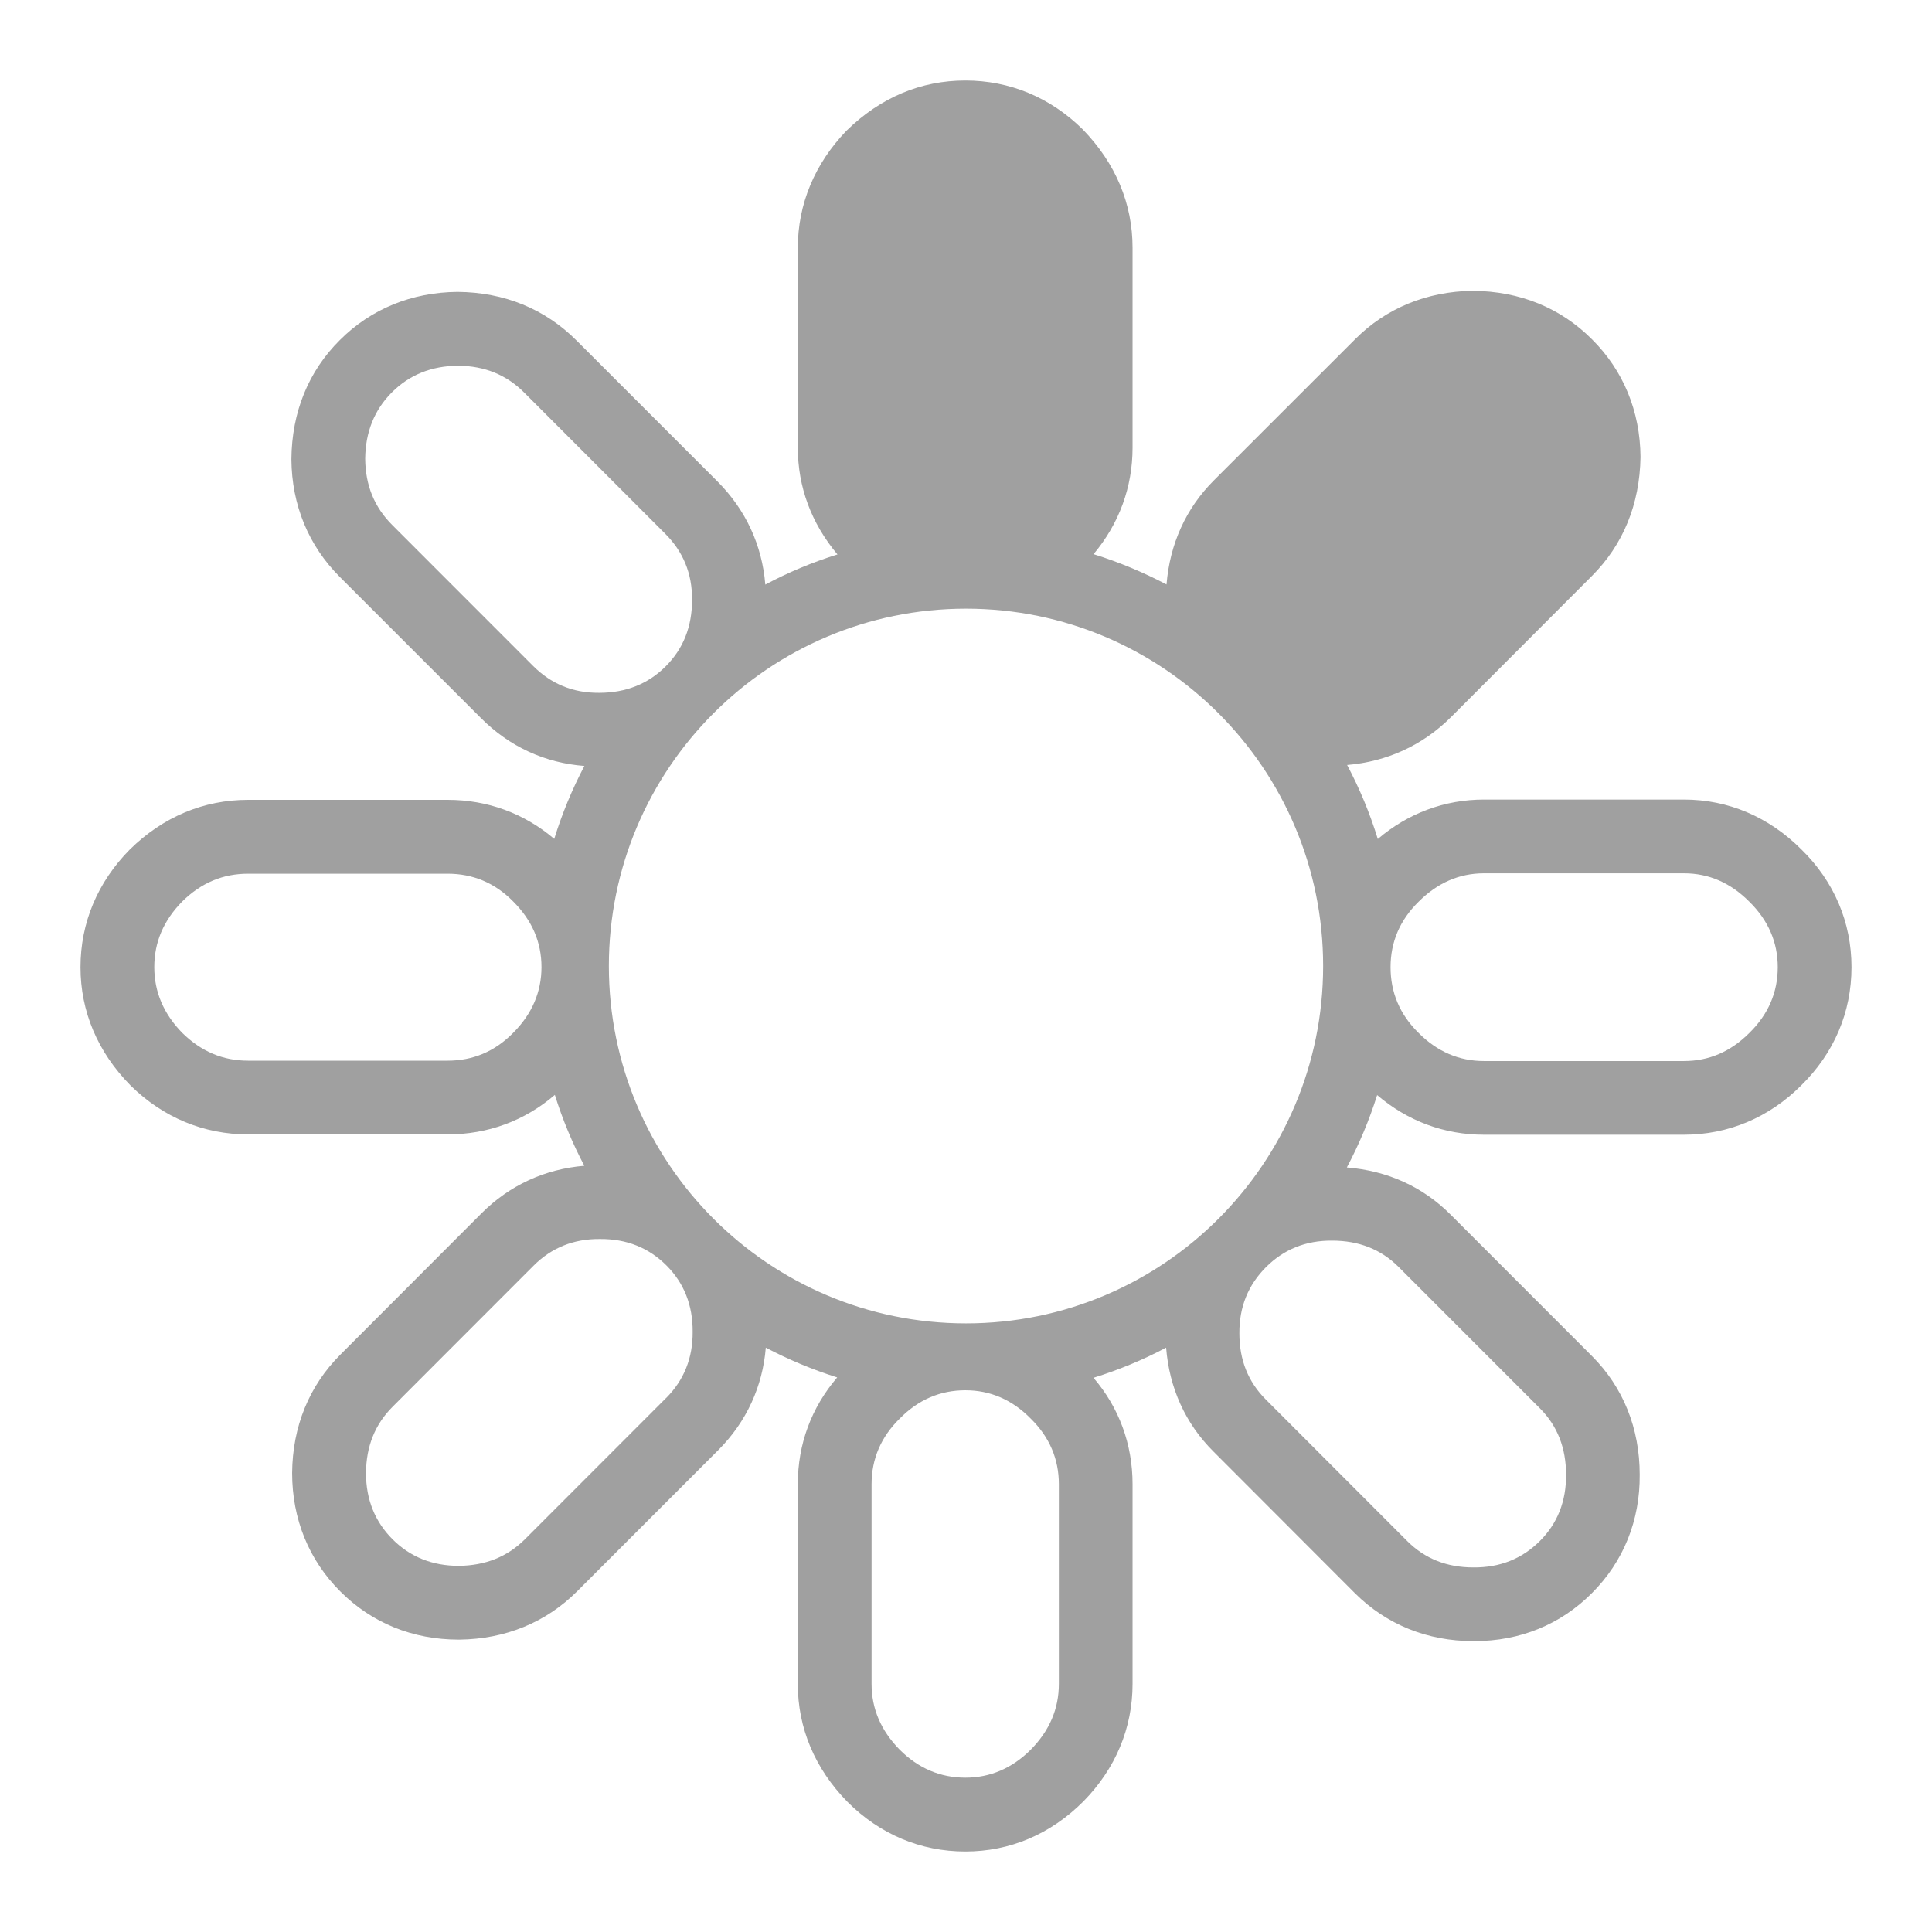 <svg xmlns="http://www.w3.org/2000/svg" xmlns:xlink="http://www.w3.org/1999/xlink" width="48" height="48">
  <defs id="acyl-settings">
    <linearGradient id="acyl-gradient" x1="0%" x2="0%" y1="0%" y2="100%">
      <stop offset="100%" style="stop-color:#A0A0A0;stop-opacity:1"/>
    </linearGradient>
    <g id="acyl-filter">
  </g>
    <g id="acyl-drawing">
      <path id="path-main" d="m 44.758,21.107 c -0.811,-0.813 -1.821,-1.242 -2.921,-1.242 l -4.968,0 c -0.977,0 -1.887,0.34 -2.638,0.98 C 34.034,20.203 33.778,19.589 33.469,19.006 c 0.991,-0.083 1.875,-0.488 2.575,-1.184 l 3.508,-3.514 c 0.77,-0.77 1.188,-1.775 1.206,-2.954 -0.009,-1.137 -0.427,-2.149 -1.203,-2.921 -0.778,-0.781 -1.789,-1.199 -2.974,-1.208 -1.139,0.019 -2.145,0.433 -2.909,1.199 l -3.518,3.516 c -0.689,0.69 -1.09,1.573 -1.172,2.581 -0.576,-0.302 -1.181,-0.556 -1.813,-0.753 0.635,-0.756 0.969,-1.665 0.969,-2.643 l 0,-4.97 c 0,-1.089 -0.416,-2.095 -1.239,-2.942 C 26.092,2.418 25.084,2 23.984,2 22.885,2 21.876,2.418 21.03,3.248 20.239,4.07 19.822,5.075 19.822,6.155 l 0,4.97 c 0,0.969 0.333,1.873 0.985,2.65 -0.624,0.194 -1.224,0.446 -1.793,0.749 -0.079,-0.977 -0.484,-1.855 -1.184,-2.558 l -3.509,-3.509 C 13.541,7.677 12.531,7.261 11.368,7.252 10.225,7.262 9.213,7.678 8.443,8.45 7.665,9.223 7.249,10.237 7.24,11.412 c 0.009,1.135 0.425,2.145 1.205,2.924 l 3.509,3.509 c 0.702,0.704 1.583,1.11 2.565,1.185 -0.303,0.575 -0.554,1.183 -0.749,1.812 -0.747,-0.635 -1.657,-0.97 -2.648,-0.97 l -4.958,0 c -1.101,0 -2.111,0.42 -2.94,1.235 C 2.424,21.918 2,22.928 2,24.029 c 0,1.096 0.422,2.107 1.247,2.943 0.808,0.794 1.818,1.212 2.917,1.212 l 4.958,0 c 0.998,0 1.914,-0.338 2.663,-0.982 0.191,0.613 0.437,1.202 0.732,1.761 -0.98,0.082 -1.857,0.484 -2.554,1.181 L 8.459,33.653 c -0.777,0.776 -1.192,1.788 -1.201,2.943 0,1.144 0.416,2.163 1.197,2.943 0.781,0.783 1.797,1.197 2.941,1.197 l 0.02,0 c 1.14,-0.014 2.151,-0.427 2.924,-1.202 l 3.509,-3.51 c 0.699,-0.702 1.099,-1.581 1.177,-2.542 0.564,0.297 1.158,0.545 1.774,0.74 -0.643,0.751 -0.979,1.659 -0.979,2.653 l 0,4.961 c 0,1.093 0.422,2.103 1.233,2.93 C 21.862,45.575 22.876,46 23.984,46 c 1.103,0 2.113,-0.425 2.932,-1.244 0.8,-0.813 1.222,-1.823 1.222,-2.921 l 0,-4.961 c 0,-0.997 -0.34,-1.91 -0.971,-2.643 0.629,-0.195 1.232,-0.446 1.805,-0.749 0.078,1.001 0.48,1.89 1.178,2.583 l 3.516,3.521 c 0.782,0.777 1.797,1.187 2.935,1.187 l 0.032,0 c 1.129,0 2.138,-0.41 2.917,-1.192 0.787,-0.786 1.198,-1.81 1.188,-2.944 0,-1.15 -0.41,-2.17 -1.185,-2.945 l -3.511,-3.513 c -0.688,-0.692 -1.568,-1.093 -2.58,-1.174 0.303,-0.571 0.556,-1.171 0.753,-1.798 0.758,0.646 1.667,0.985 2.654,0.985 l 4.968,0 c 1.1,0 2.111,-0.425 2.907,-1.219 C 45.566,26.169 46,25.151 46,24.029 46,22.914 45.566,21.898 44.758,21.107 l 0,0 z m -32.011,4.556 c -0.457,0.465 -1.004,0.689 -1.625,0.689 l -4.958,0 c -0.622,0 -1.161,-0.225 -1.634,-0.689 -0.464,-0.473 -0.697,-1.02 -0.697,-1.634 0,-0.622 0.232,-1.162 0.697,-1.634 0.473,-0.465 1.012,-0.688 1.634,-0.688 l 4.959,0 c 0.622,0 1.169,0.225 1.625,0.688 0.473,0.473 0.705,1.012 0.705,1.634 -9.17e-4,0.614 -0.233,1.162 -0.706,1.634 l 0,0 z M 13.248,16.548 9.742,13.04 C 9.302,12.6 9.079,12.06 9.073,11.398 9.079,10.735 9.302,10.183 9.736,9.749 10.176,9.309 10.722,9.092 11.383,9.086 12.046,9.092 12.586,9.315 13.025,9.755 l 3.506,3.509 c 0.44,0.44 0.668,0.985 0.663,1.637 0,0.668 -0.216,1.215 -0.656,1.655 -0.434,0.434 -0.985,0.657 -1.654,0.657 -0.651,0.005 -1.196,-0.225 -1.636,-0.665 z m 3.303,18.183 -3.506,3.508 c -0.44,0.44 -0.985,0.657 -1.647,0.664 -0.657,0 -1.208,-0.223 -1.642,-0.657 -0.44,-0.439 -0.663,-0.992 -0.663,-1.649 0.005,-0.664 0.223,-1.208 0.663,-1.648 l 3.506,-3.509 c 0.44,-0.439 0.991,-0.663 1.642,-0.657 0.663,-0.005 1.214,0.217 1.654,0.657 0.434,0.434 0.656,0.985 0.651,1.649 0.005,0.652 -0.218,1.203 -0.657,1.643 l 0,0 z m 9.756,7.103 c 0,0.623 -0.232,1.162 -0.697,1.635 -0.465,0.465 -1.012,0.697 -1.625,0.697 -0.622,0 -1.169,-0.232 -1.634,-0.697 -0.464,-0.474 -0.697,-1.012 -0.697,-1.635 l 0,-4.961 c 0,-0.622 0.232,-1.17 0.697,-1.626 0.465,-0.474 1.012,-0.706 1.634,-0.706 0.613,0 1.161,0.232 1.625,0.706 0.465,0.457 0.697,1.005 0.697,1.626 l 0,4.961 0,0 z M 24,32.879 c -4.901,0 -8.873,-3.976 -8.873,-8.879 0,-4.903 3.972,-8.878 8.873,-8.878 4.901,0 8.873,3.975 8.873,8.878 0,4.903 -3.972,8.879 -8.873,8.879 z m 10.745,-1.405 3.512,3.514 c 0.44,0.44 0.651,0.992 0.651,1.649 0.006,0.663 -0.216,1.215 -0.651,1.649 -0.439,0.439 -0.991,0.663 -1.654,0.656 -0.656,0 -1.202,-0.216 -1.642,-0.656 l -3.512,-3.515 c -0.44,-0.439 -0.657,-0.985 -0.657,-1.643 -0.005,-0.663 0.223,-1.208 0.663,-1.648 0.435,-0.434 0.979,-0.663 1.642,-0.657 0.657,0 1.208,0.212 1.648,0.651 l 0,0 z m 8.717,-5.811 c -0.465,0.465 -1.004,0.698 -1.624,0.698 l -4.968,0 c -0.622,0 -1.161,-0.233 -1.625,-0.698 -0.473,-0.464 -0.697,-1.012 -0.697,-1.634 0,-0.614 0.224,-1.162 0.697,-1.626 0.465,-0.465 1.004,-0.706 1.625,-0.706 l 4.968,0 c 0.622,0 1.161,0.24 1.624,0.706 0.473,0.464 0.706,1.012 0.706,1.626 0,0.622 -0.233,1.171 -0.706,1.634 l 0,0 z"/>
    </g>
  </defs>
  <g id="acyl-visual">
    <use id="visible1" style="fill:url(#acyl-gradient)" xlink:href="#acyl-drawing"/>
  </g>
</svg>
